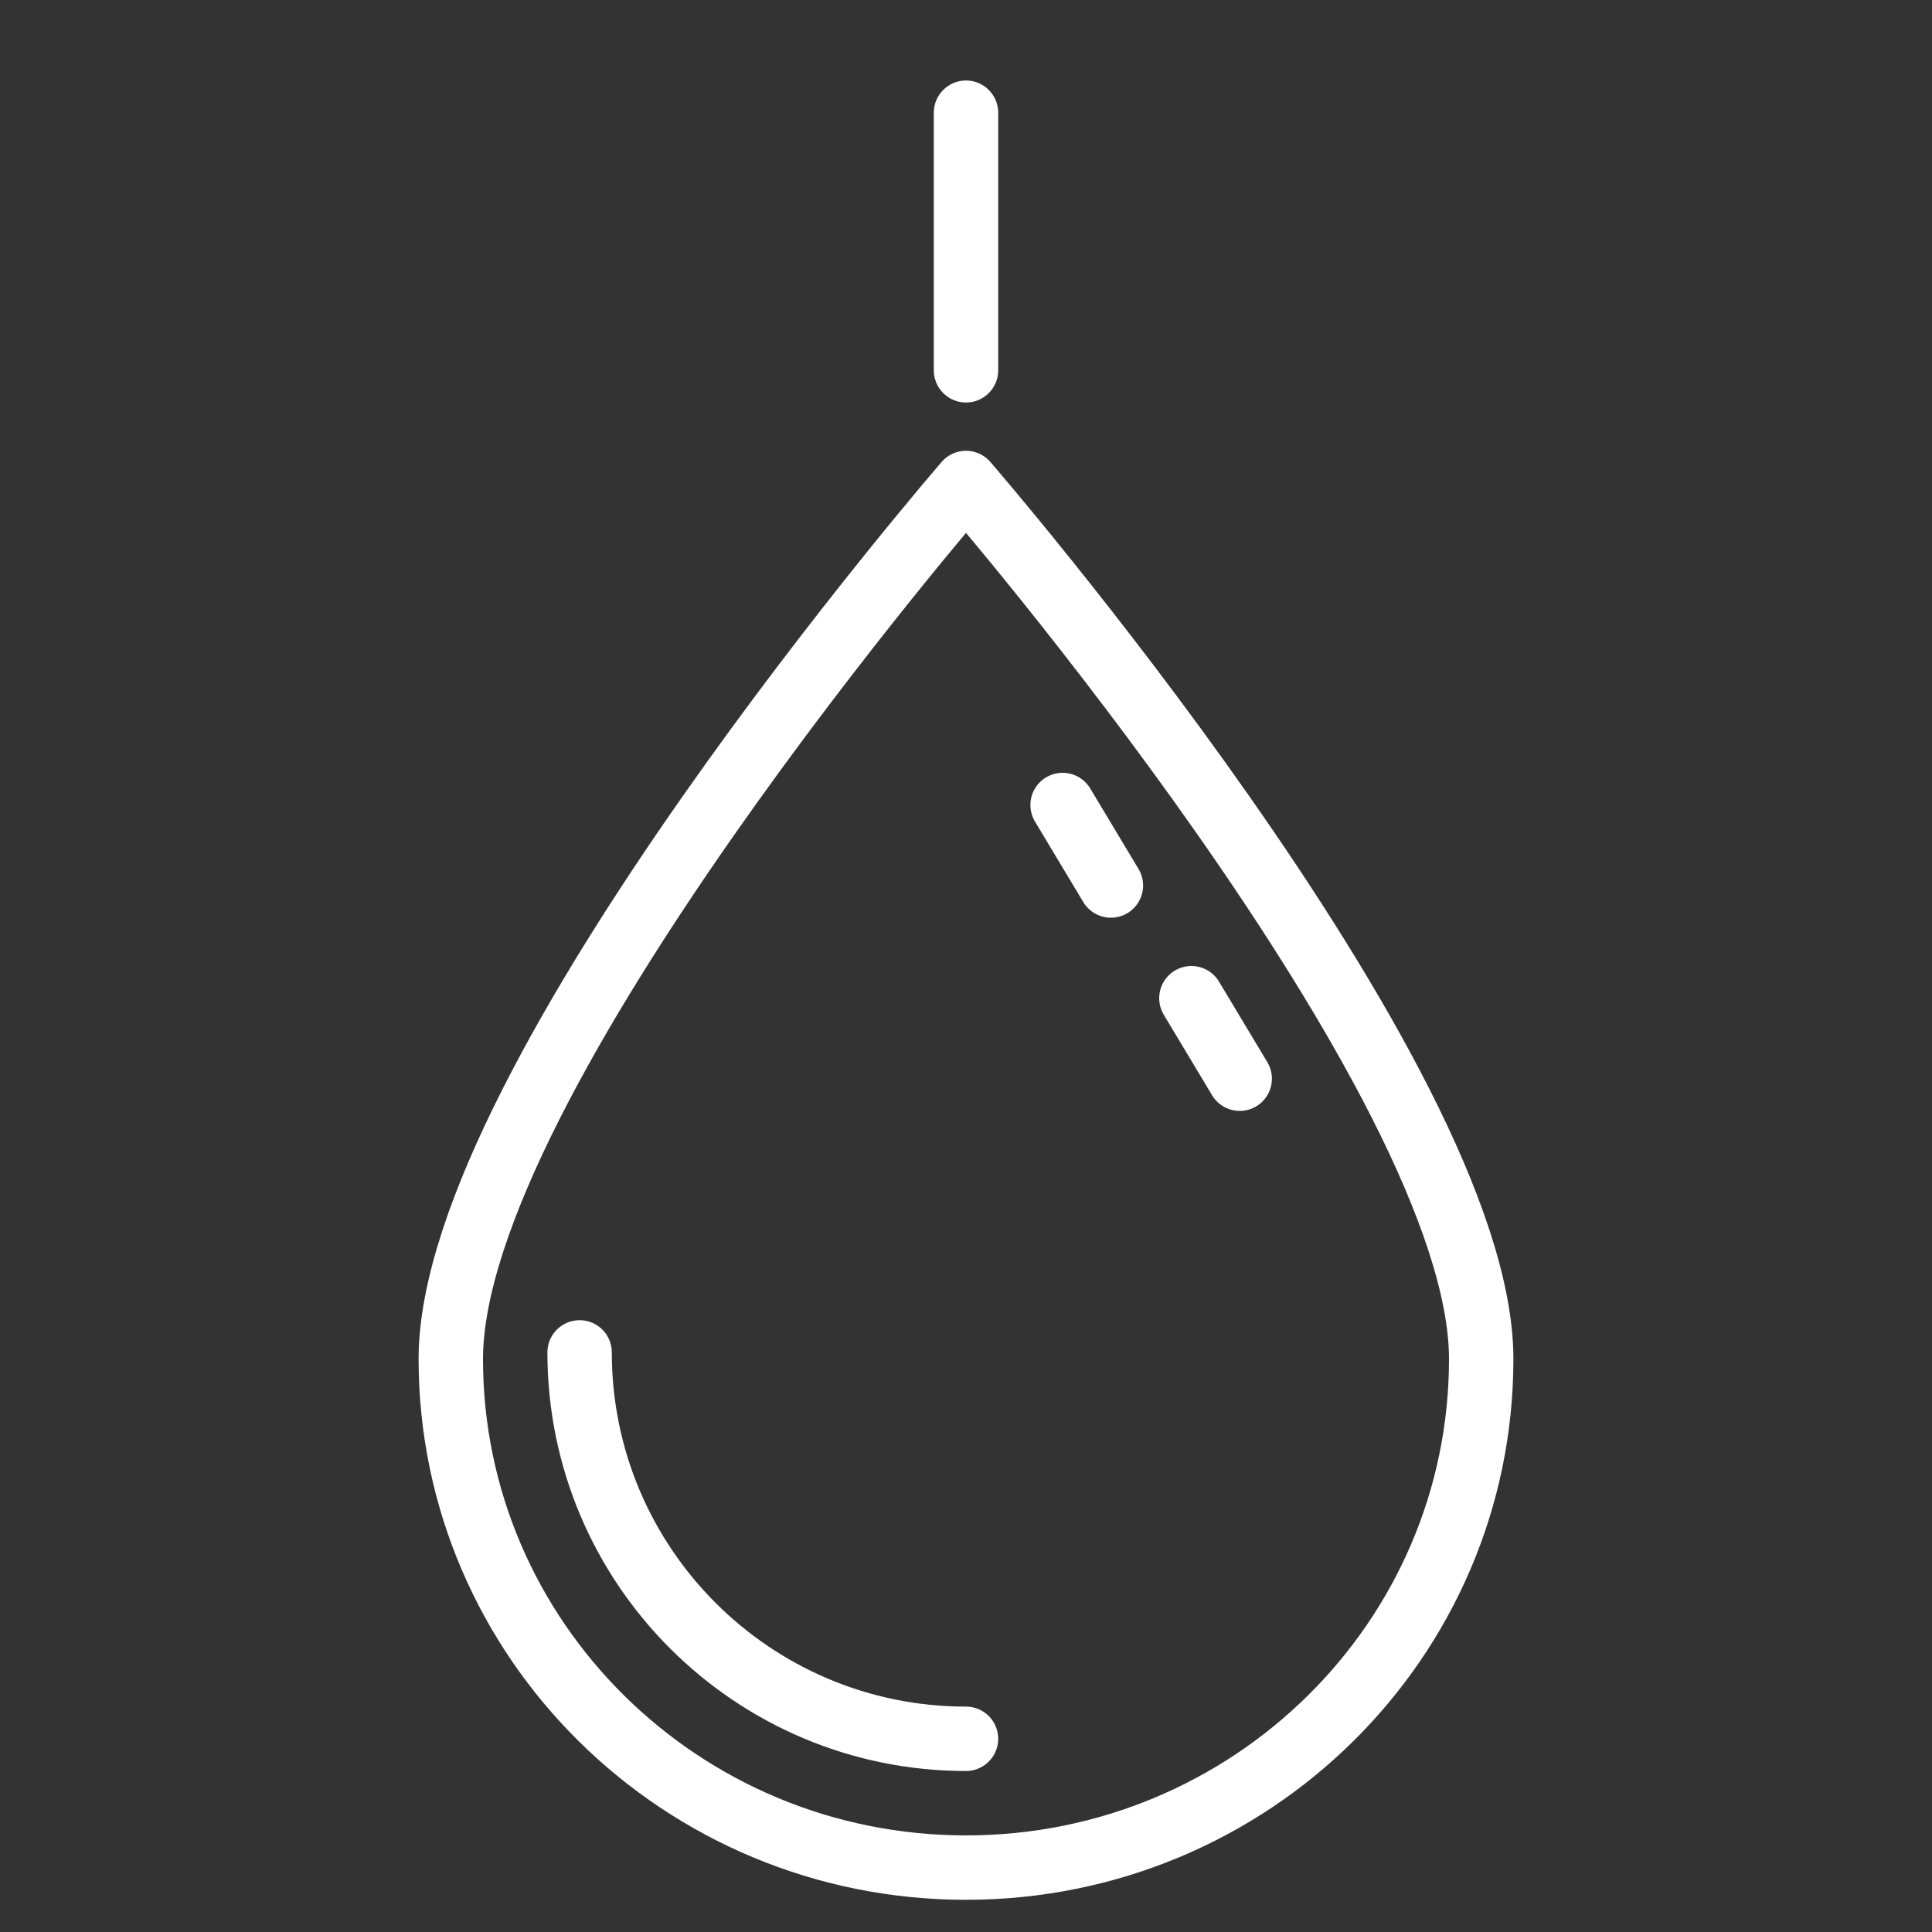 <?xml version="1.0" encoding="UTF-8" standalone="no"?>
<svg width="60px" height="60px" viewBox="0 0 60 60" version="1.1" xmlns="http://www.w3.org/2000/svg" xmlns:xlink="http://www.w3.org/1999/xlink" xmlns:sketch="http://www.bohemiancoding.com/sketch/ns">
    <rect x="0" y="0" width="60" height="60" fill="#333333" stroke="none"/>
    <!-- Generator: Sketch 3.2.2 (9983) - http://www.bohemiancoding.com/sketch -->
    <title>Bloodtear</title>
    <desc>Created with Sketch.</desc>
    <defs></defs>
    <g id="stroked" stroke="none" stroke-width="1" fill="none" fill-rule="evenodd" sketch:type="MSPage">
        <g id="Medical" sketch:type="MSLayerGroup" transform="translate(-740, -357)" stroke-linecap="round" stroke="#ffffff" stroke-width="2">
            <g id="Bloodtear" transform="translate(754, 360)" sketch:type="MSShapeGroup">
                <path d="M16,55 C24.837,55 32,47.928 32,39.204 C32,30.48 16,12 16,12 C16,12 0,30.48 0,39.204 C0,47.928 7.163,55 16,55 Z" id="Oval-261" stroke-linejoin="round"></path>
                <path d="M4,39 C4,45.627 9.373,51 16,51" id="Oval-262" stroke-linejoin="round"></path>
                <path d="M16,8.5 L16,0.5" id="Line"></path>
                <path d="M23,28 L24.5,30.5" id="Line"></path>
                <path d="M19,22 L20.5,24.5" id="Line"></path>
            </g>
        </g>
    </g>
</svg>